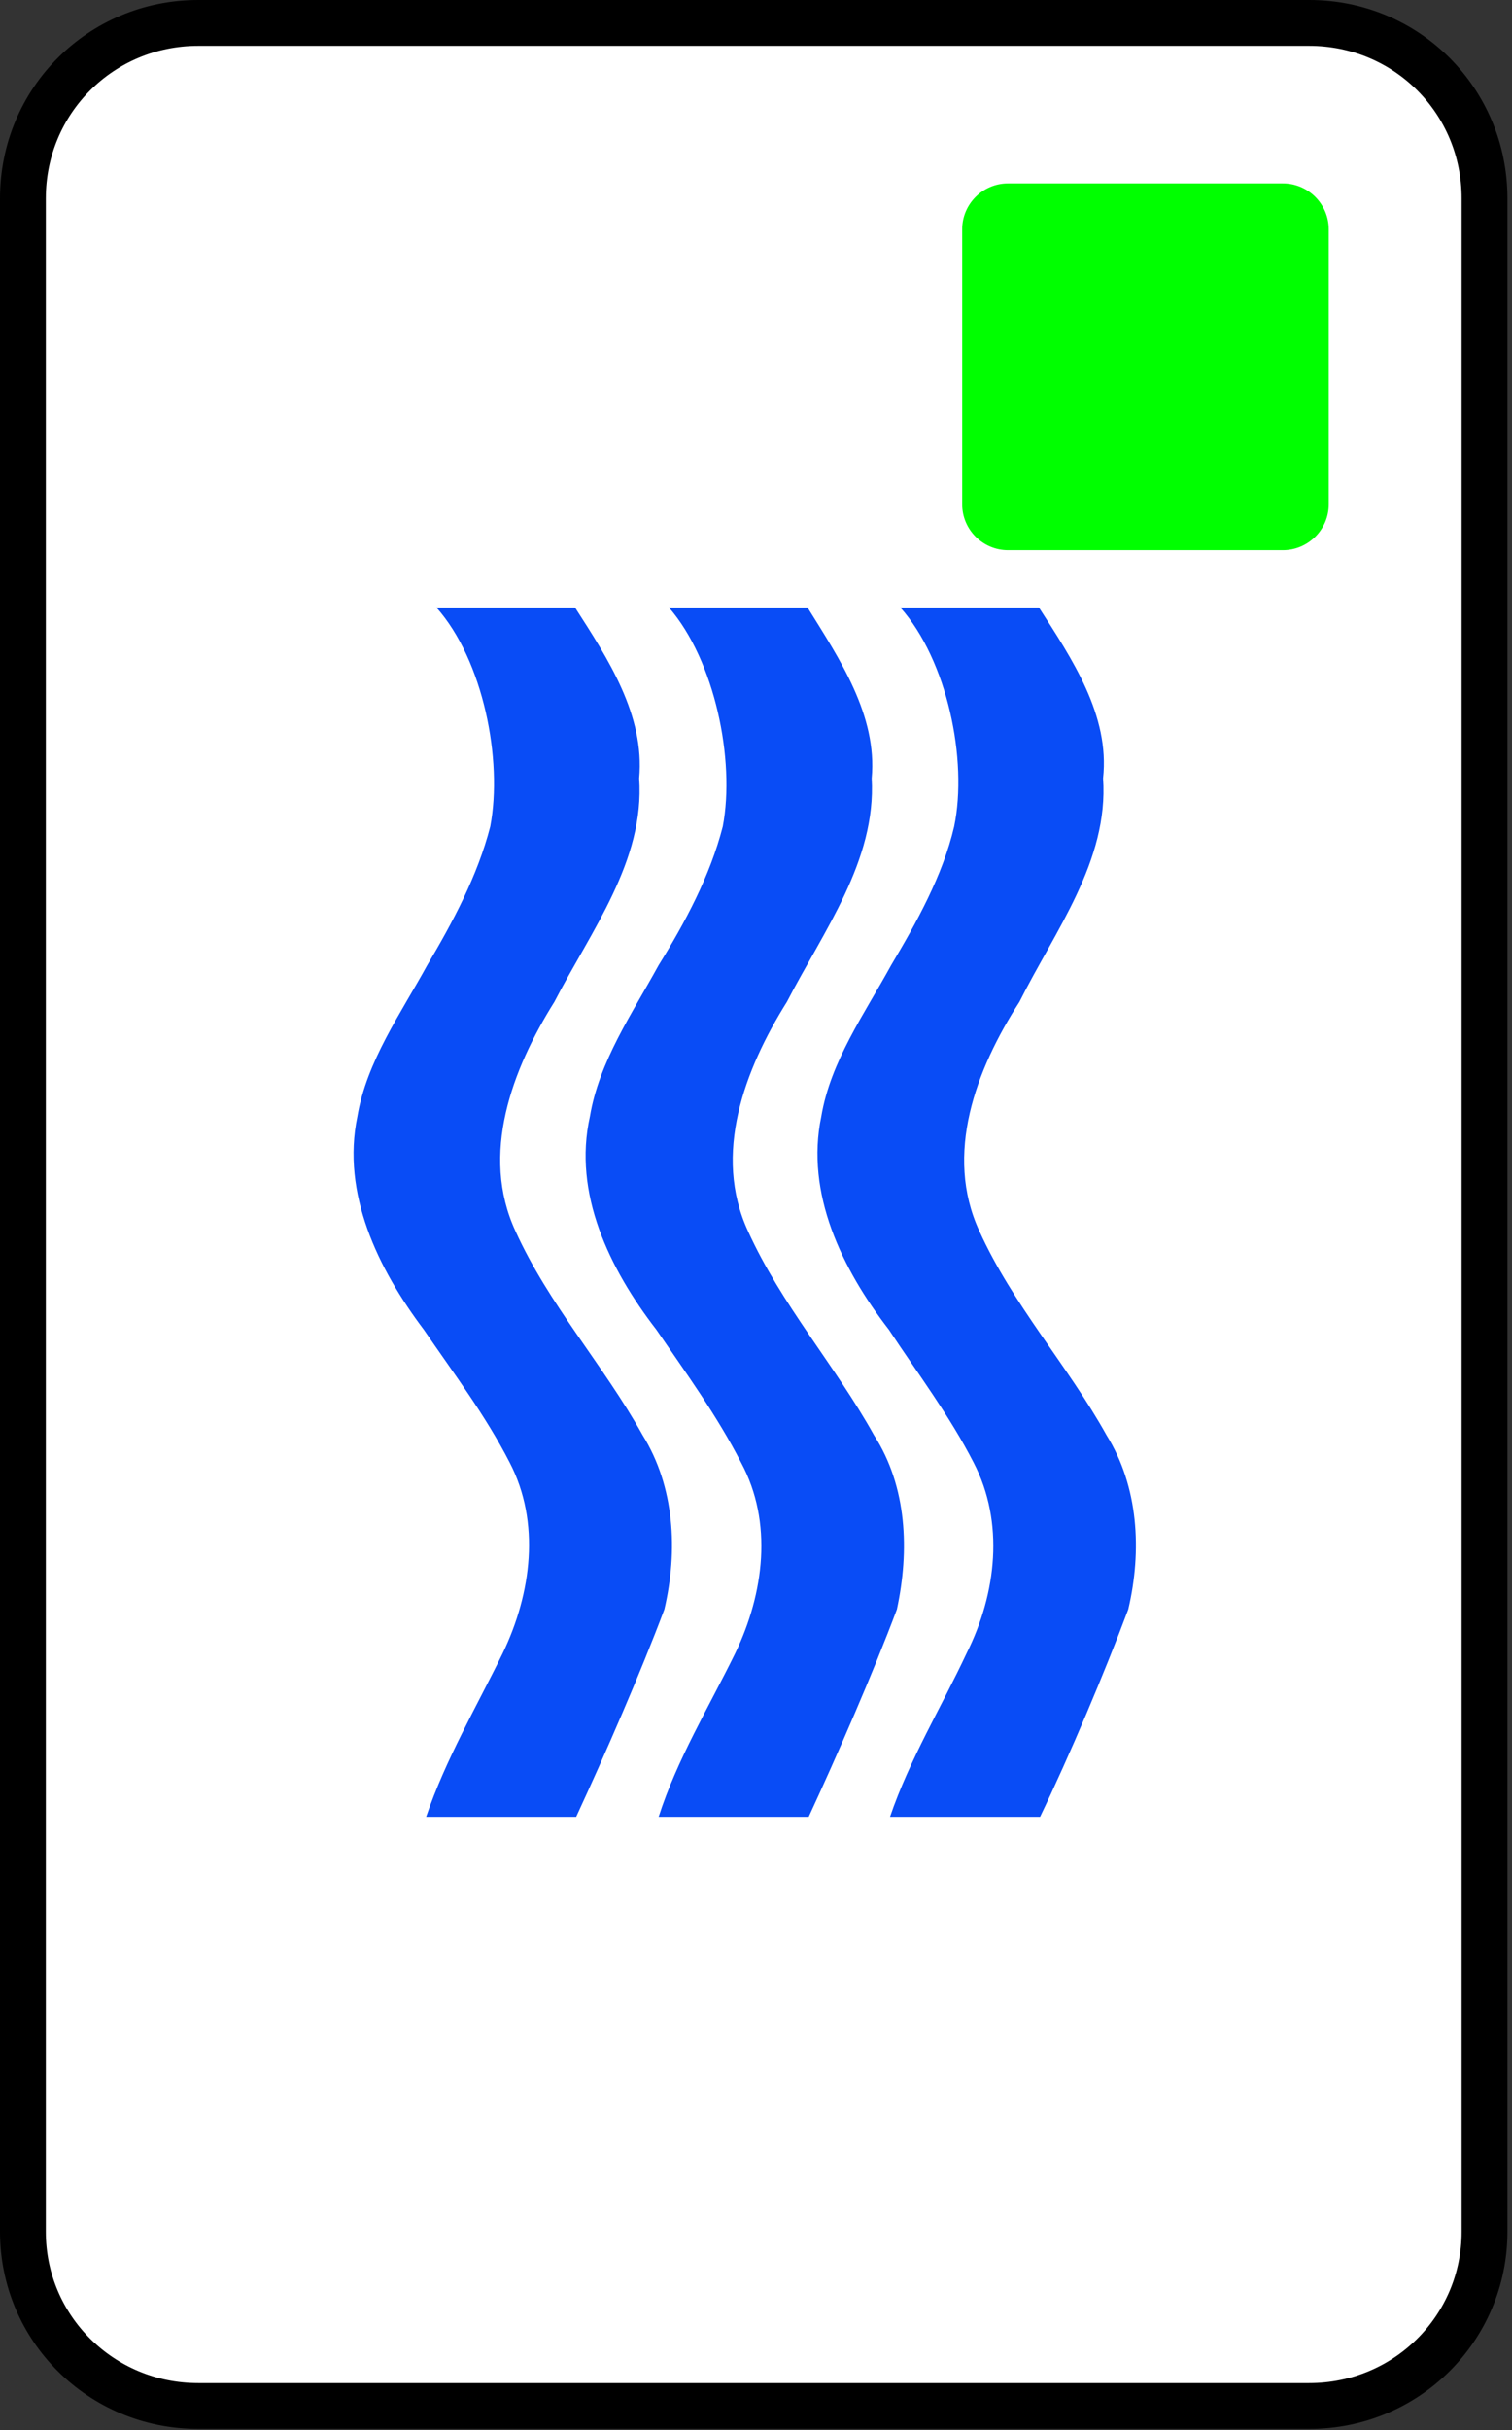 <svg version="1.2" xmlns="http://www.w3.org/2000/svg" viewBox="0 0 132 212" width="132" height="212">
	<rect x="0" y="0" width="132" height="212" fill="#333333" stroke="none"/>
	<title>Zener_Wave_Card-svg</title>
	<style>
		.s0 { fill: #ffffff;stroke: #000000;stroke-linecap: round;stroke-linejoin: round;stroke-width: 4 } 
		.s1 { fill: #094cf6 } 
		.s2 { fill: #00ff00 } 
	</style>
	<g id="g1916">
		<path id="rect2081" class="s0" d="m17.3 2h97c8.5 0 15.3 6.8 15.3 15.3v177.4c0 8.4-6.8 15.2-15.3 15.2h-97c-8.5 0-15.3-6.8-15.3-15.2v-177.4c0-8.5 6.8-15.3 15.3-15.3z"/>
		<g id="g6261">
			<path id="path2161" class="s1" d="m64.2 144.2c2.5-5.2 3.3-11.4 0.5-16.6-2.1-4.1-4.8-7.8-7.4-11.6-4.1-5.3-7.3-11.9-5.8-18.6 0.8-4.8 3.7-9 6-13.2 2.3-3.7 4.5-7.8 5.6-12.1 1.1-5.8-0.7-14.5-4.7-19.1h12.1c2.8 4.5 6.1 9.4 5.6 14.9 0.4 7.2-4.2 13.3-7.4 19.5-3.7 5.9-6.5 13.3-3.4 20 2.9 6.4 7.6 11.7 11 17.8 2.9 4.5 3.1 10.1 2 15.2-2.1 5.6-5.2 12.7-7.7 18.1h-13.1c1.6-5 4.4-9.6 6.7-14.3z"/>
			<path id="path2248" class="s1" d="m43.9 144.2c2.5-5.2 3.3-11.4 0.6-16.6-2.1-4.1-4.9-7.8-7.5-11.6-4-5.3-7.2-11.9-5.8-18.6 0.8-4.8 3.8-9 6.1-13.2 2.2-3.7 4.4-7.8 5.5-12.1 1.1-5.8-0.6-14.5-4.7-19.1h12.1c2.9 4.5 6.1 9.4 5.6 14.9 0.5 7.2-4.2 13.3-7.4 19.5-3.7 5.9-6.5 13.3-3.4 20 2.9 6.4 7.7 11.7 11.1 17.8 2.8 4.5 3.1 10.1 1.9 15.2-2.1 5.6-5.2 12.7-7.7 18.1h-13.1c1.7-5 4.4-9.6 6.7-14.3z"/>
			<path id="path2250" class="s1" d="m84.4 144.2c2.6-5.2 3.3-11.4 0.6-16.6-2.1-4.1-4.9-7.8-7.4-11.6-4.1-5.3-7.3-11.9-5.9-18.6 0.8-4.8 3.8-9 6.1-13.2 2.2-3.7 4.5-7.8 5.5-12.1 1.2-5.8-0.6-14.5-4.7-19.1h12.1c2.9 4.5 6.2 9.4 5.6 14.9 0.5 7.2-4.2 13.3-7.3 19.5-3.8 5.9-6.6 13.3-3.5 20 2.9 6.4 7.7 11.7 11.1 17.8 2.8 4.5 3.1 10.1 1.9 15.2-2.1 5.6-5.1 12.7-7.7 18.1h-13.1c1.7-5 4.5-9.6 6.7-14.3z"/>
		</g>
		<path id="모양 2" class="s2" d="m84 20c0-2.2 1.8-4 4-4h24c2.2 0 4 1.8 4 4v24c0 2.2-1.8 4-4 4h-24c-2.2 0-4-1.8-4-4z"/>
	</g>
</svg>